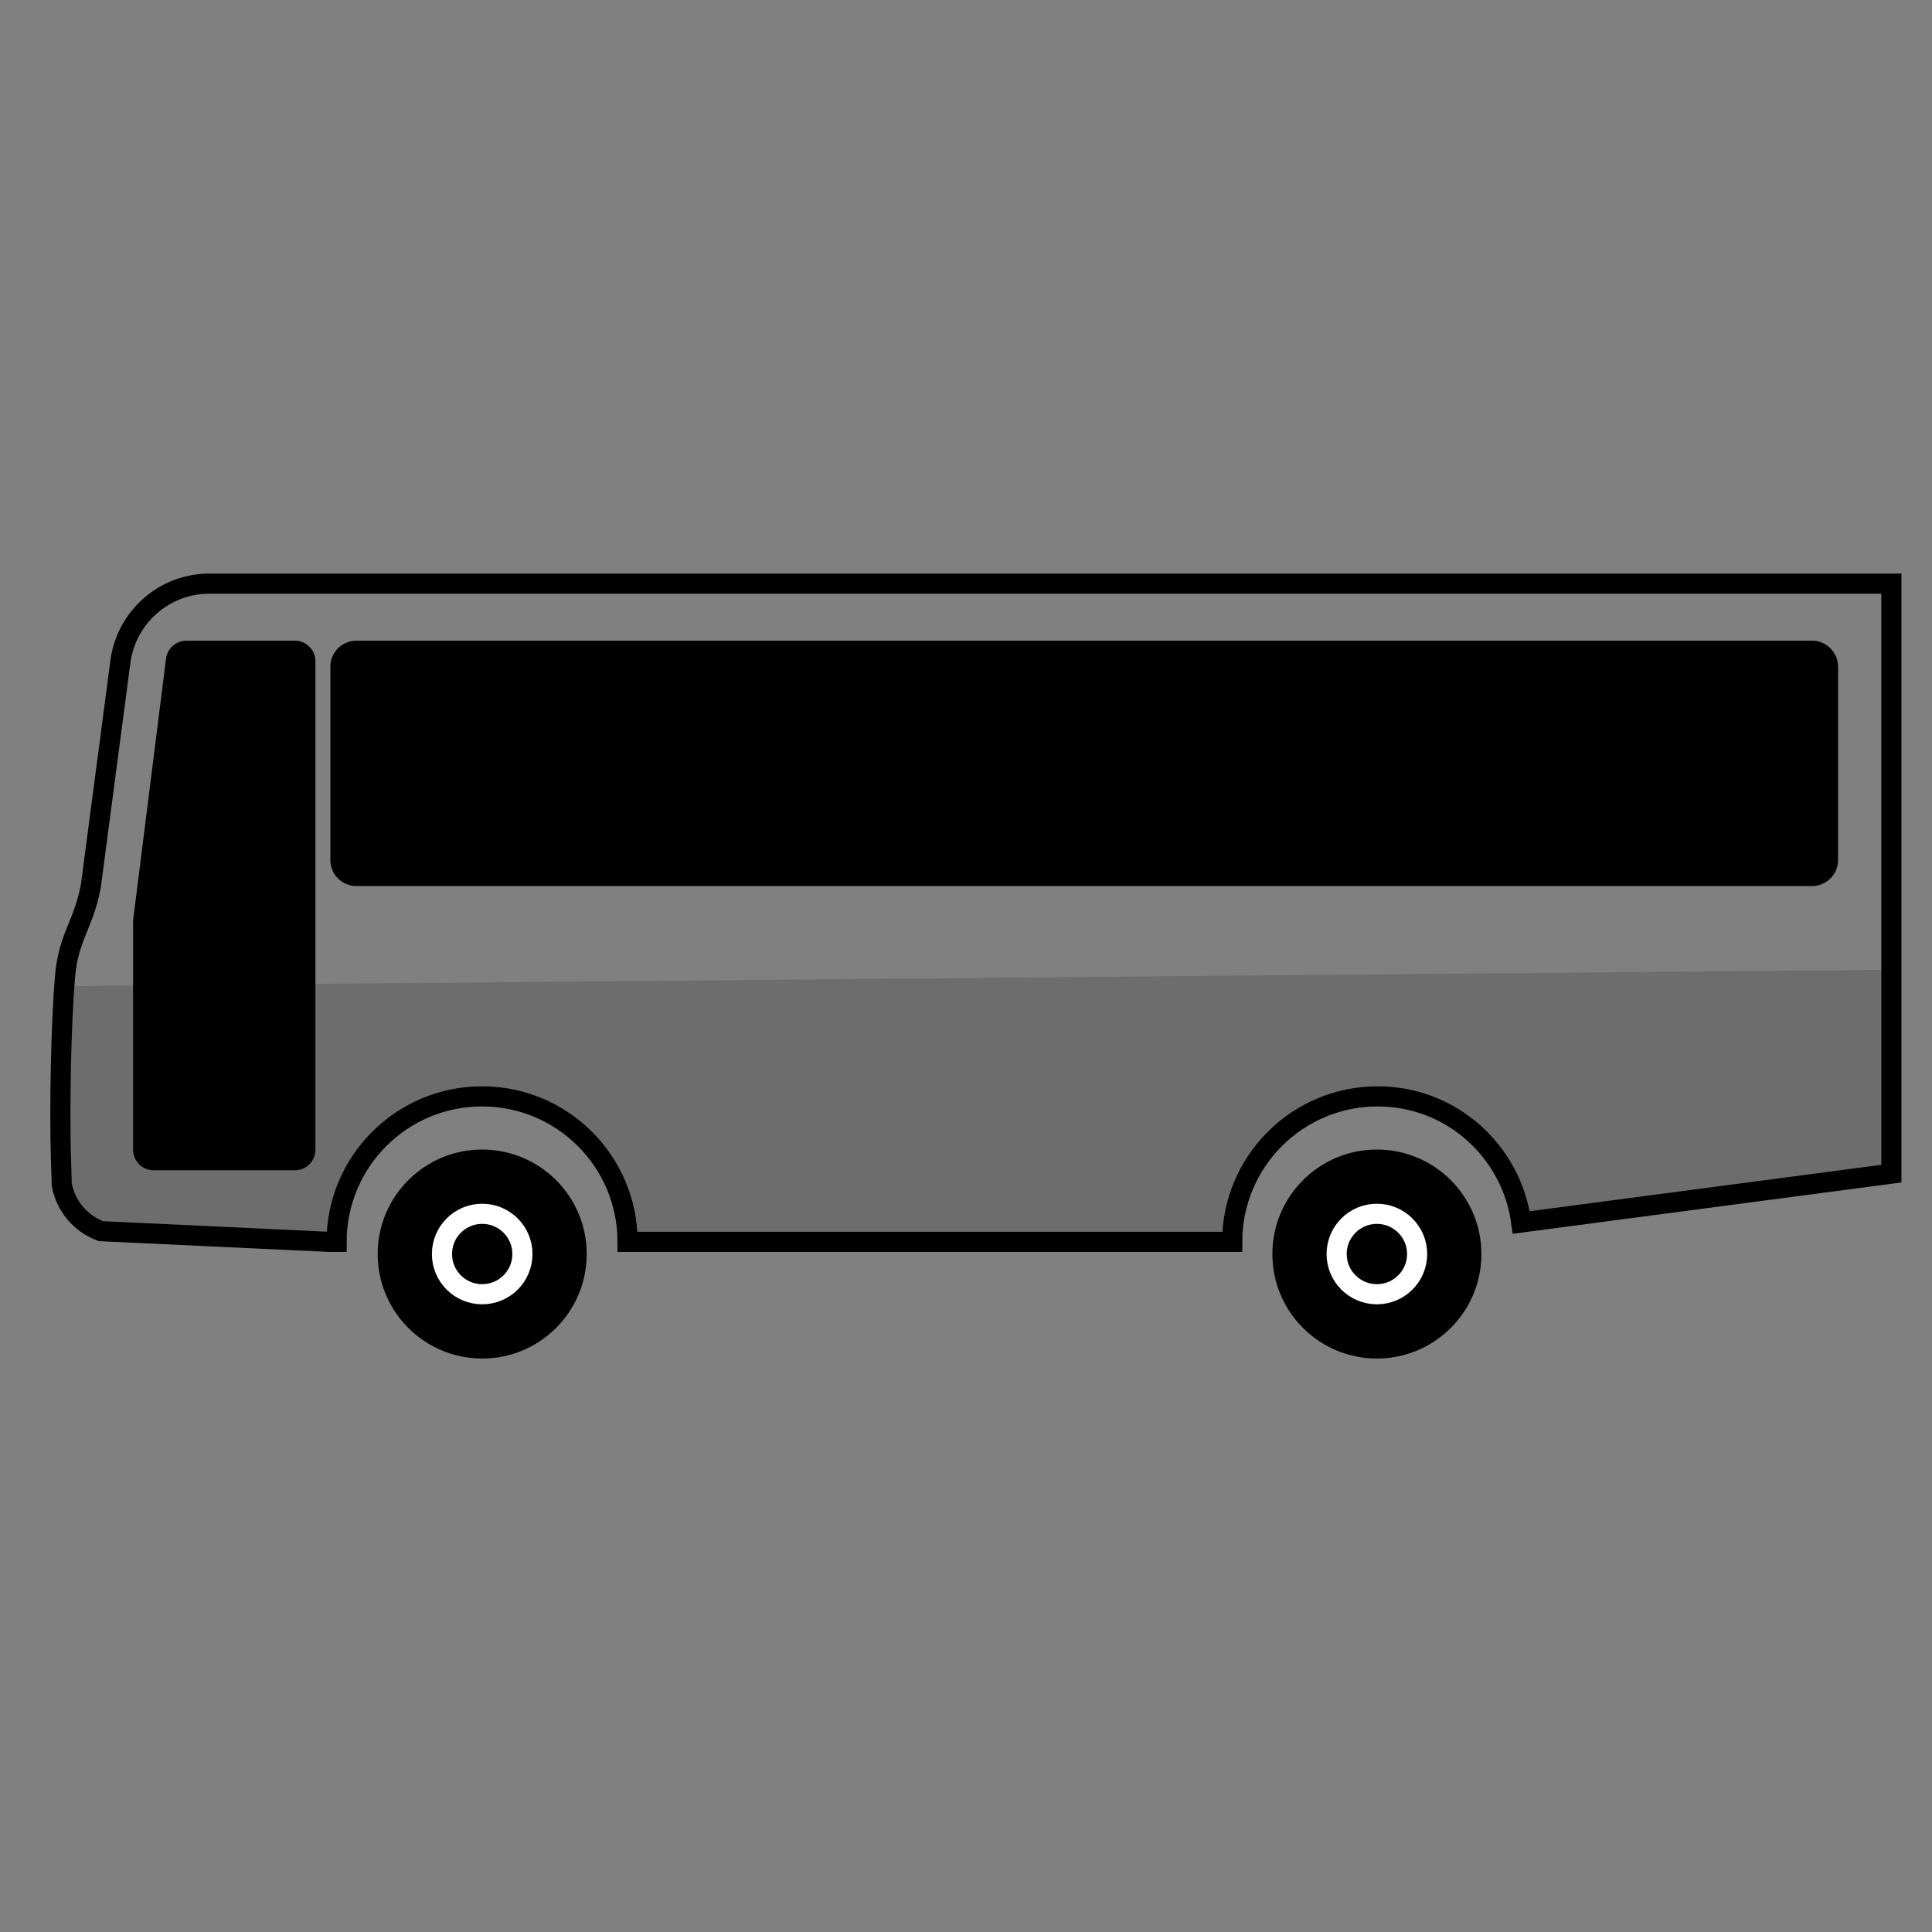 <svg width="96" height="96" viewBox="0 0 96 96" fill="none" xmlns="http://www.w3.org/2000/svg">
<rect x="0" y="0" width="96" height="96" fill="#808080" stroke="none"/>
<path fill-rule="evenodd" clip-rule="evenodd" d="M29.153 62.312C29.153 59.446 26.828 57.12 23.959 57.12C21.092 57.12 18.767 59.446 18.767 62.312C18.767 65.179 21.092 67.505 23.959 67.505C26.828 67.505 29.153 65.179 29.153 62.312Z" fill="black"/>
<path fill-rule="evenodd" clip-rule="evenodd" d="M25.959 62.312C25.959 61.207 25.064 60.313 23.96 60.313C22.855 60.313 21.961 61.207 21.961 62.312C21.961 63.416 22.855 64.31 23.96 64.31C25.064 64.31 25.959 63.416 25.959 62.312Z" stroke="white"/>
<path fill-rule="evenodd" clip-rule="evenodd" d="M73.61 62.312C73.61 59.446 71.285 57.12 68.416 57.12C65.549 57.12 63.224 59.446 63.224 62.312C63.224 65.179 65.549 67.505 68.416 67.505C71.285 67.505 73.61 65.179 73.61 62.312Z" fill="black"/>
<path fill-rule="evenodd" clip-rule="evenodd" d="M70.416 62.312C70.416 61.207 69.521 60.313 68.416 60.313C67.312 60.313 66.417 61.207 66.417 62.312C66.417 63.416 67.312 64.31 68.416 64.31C69.521 64.31 70.416 63.416 70.416 62.312Z" stroke="white"/>
<path opacity="0.15" fill-rule="evenodd" clip-rule="evenodd" d="M3.233 49.002C3.027 51.333 2.959 55.569 3.027 57.911L3.068 59.35C3.265 60.409 4.003 61.285 5.013 61.659L16.344 62.189H16.724C16.724 58.197 19.96 54.96 23.955 54.96C27.948 54.96 31.186 58.197 31.186 62.189H61.227C61.227 58.197 64.463 54.96 68.458 54.96C72.121 54.96 75.116 57.694 75.59 61.228L93.98 58.8V48.185L3.233 49.002Z" fill="black"/>
<path fill-rule="evenodd" clip-rule="evenodd" d="M8.252 32.709L6.624 45.646C6.616 45.695 6.612 45.746 6.612 45.796V57.128C6.612 57.693 7.072 58.151 7.636 58.151H14.651C15.214 58.151 15.674 57.693 15.674 57.128V32.858C15.674 32.293 15.214 31.835 14.651 31.835H9.264C8.757 31.835 8.326 32.208 8.252 32.709Z" fill="black"/>
<path fill-rule="evenodd" clip-rule="evenodd" d="M90.038 44.028H17.709C16.994 44.028 16.415 43.449 16.415 42.734V33.128C16.415 32.414 16.994 31.835 17.709 31.835H90.038C90.753 31.835 91.332 32.414 91.332 33.128V42.734C91.332 43.449 90.753 44.028 90.038 44.028Z" fill="black"/>
<path fill-rule="evenodd" clip-rule="evenodd" d="M75.591 60.745C75.116 57.213 72.122 54.478 68.456 54.478C64.464 54.478 61.227 57.714 61.227 61.707H31.184C31.184 57.714 27.948 54.478 23.954 54.478C19.961 54.478 16.725 57.714 16.725 61.707H16.345L5.013 61.176C4.003 60.803 3.265 59.926 3.069 58.867L3.025 57.43C2.957 55.085 3.027 50.852 3.233 48.518C3.409 46.517 4.137 46.003 4.514 44.027L5.983 32.874C6.277 30.657 8.168 29 10.405 29H93.981V58.317L75.591 60.745Z" stroke="black"/>
</svg>
